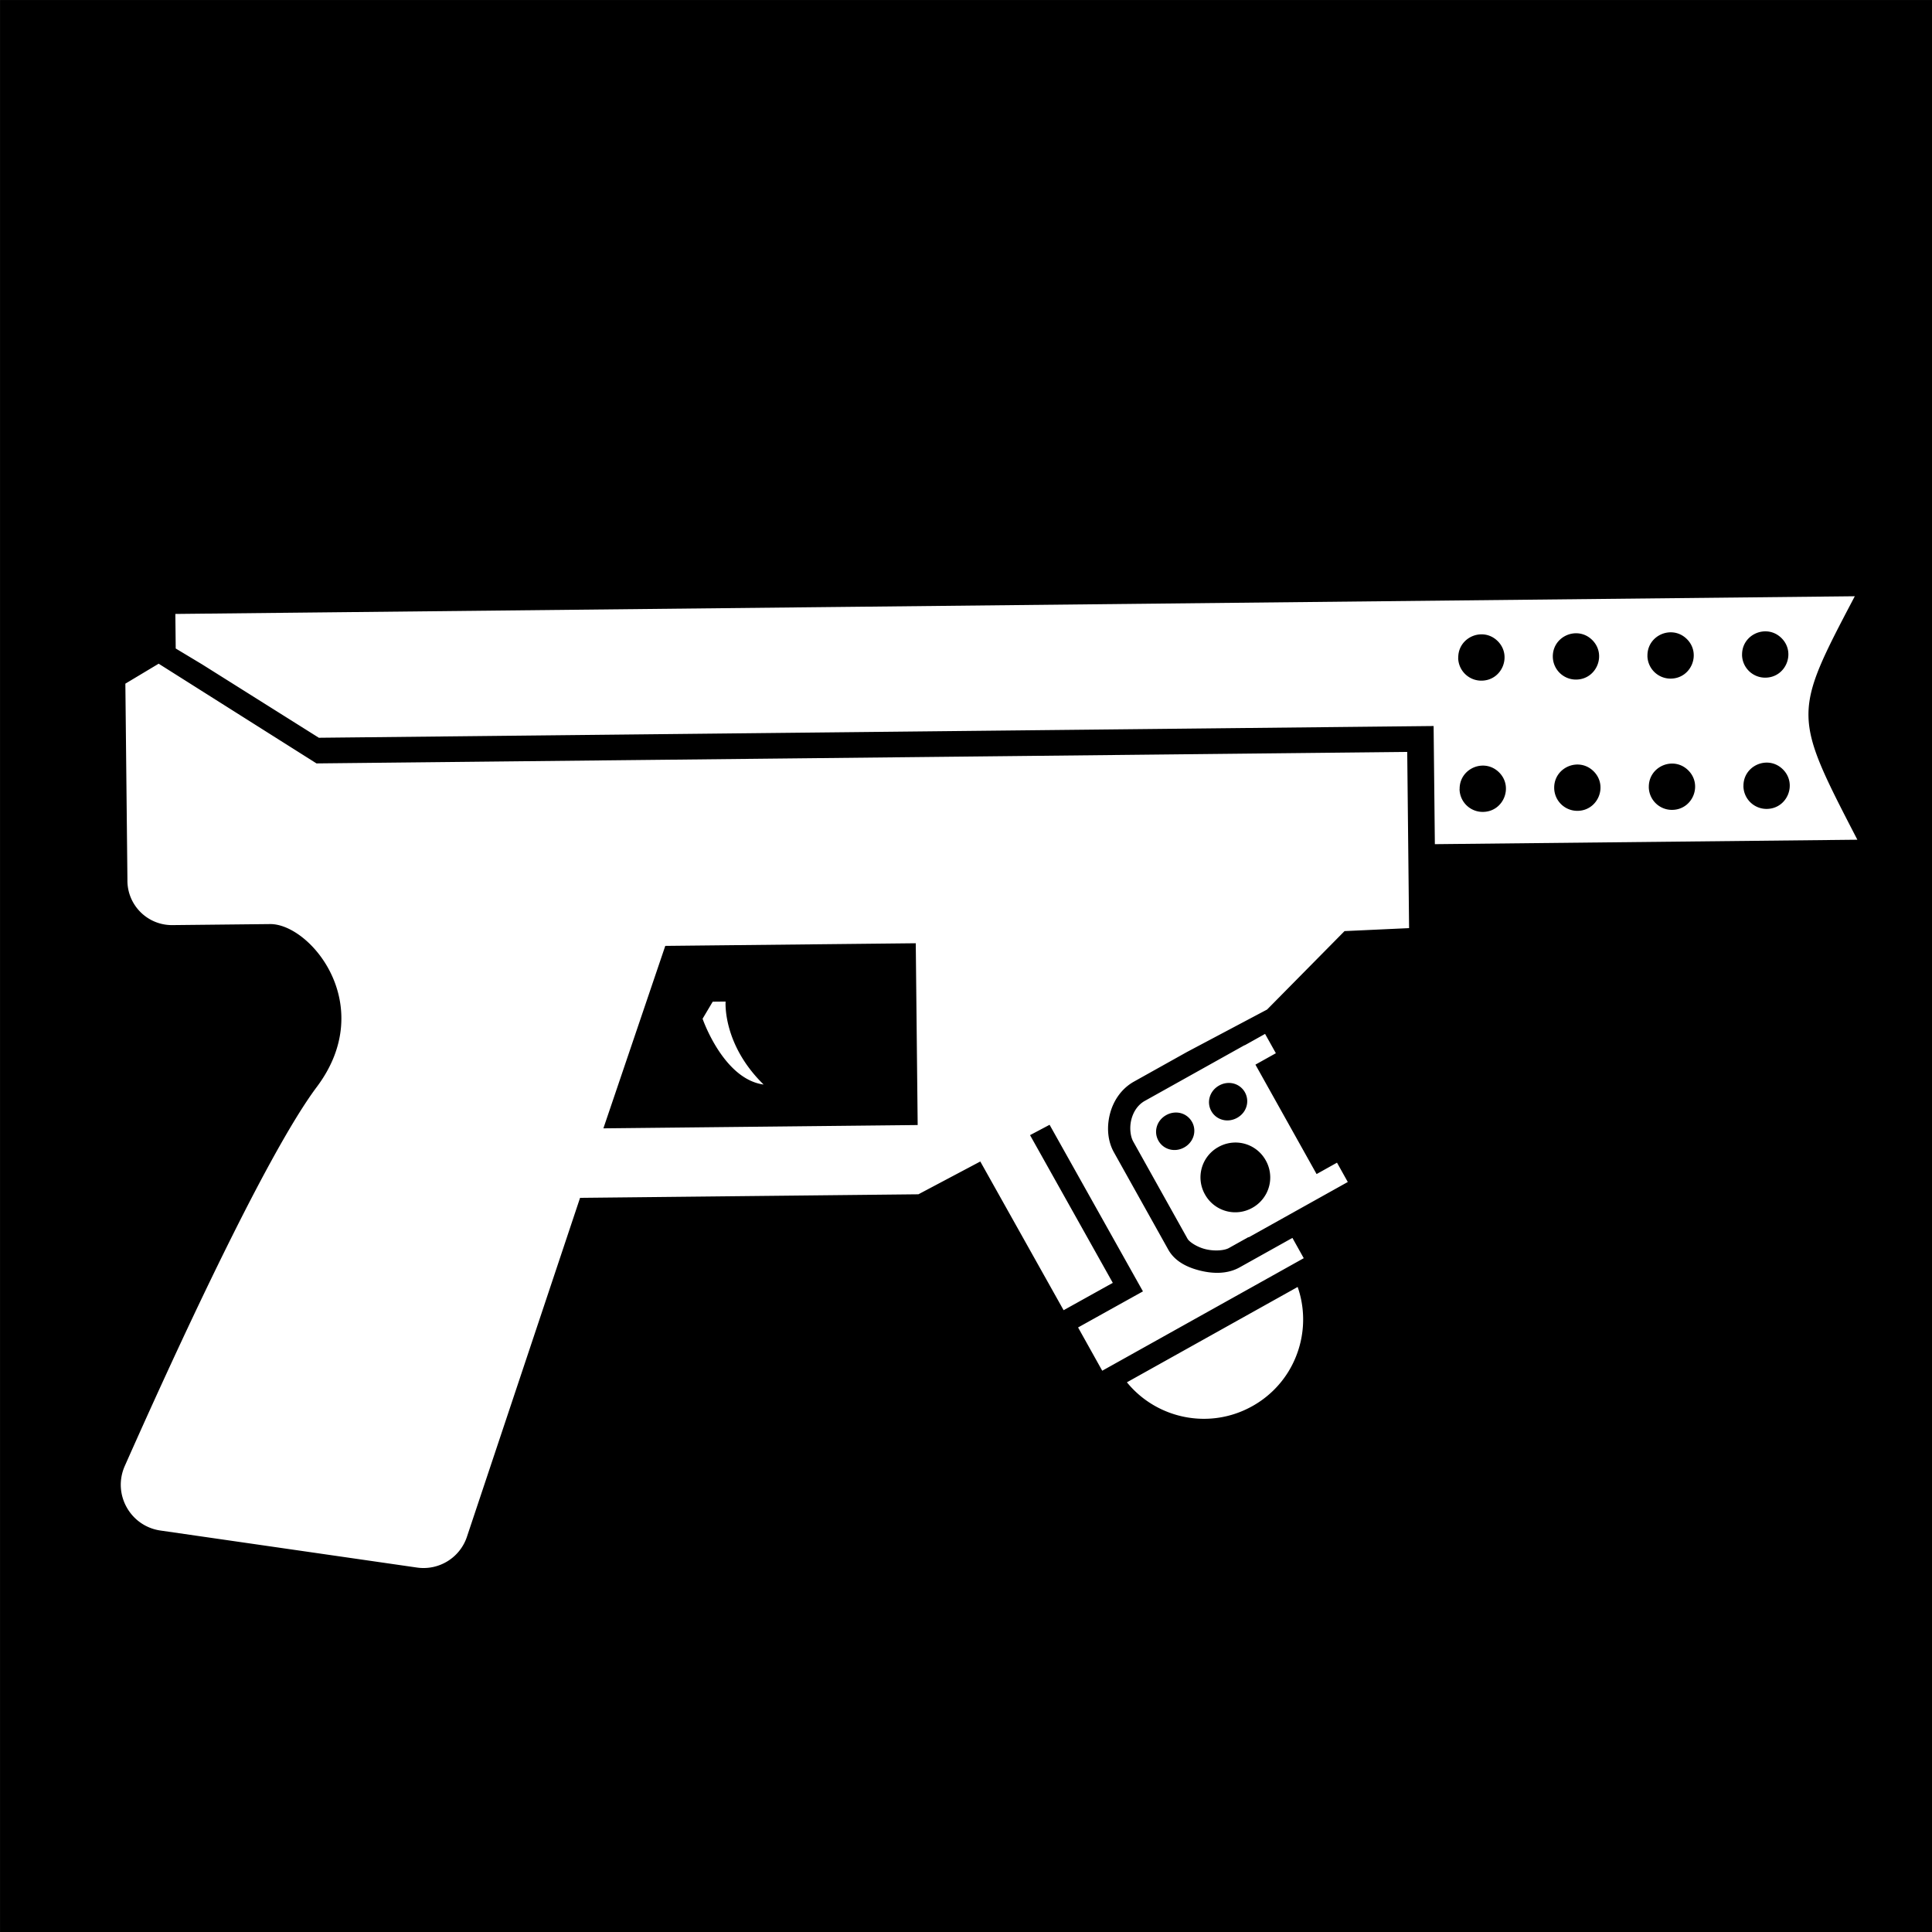 <svg width="512" height="512" xmlns="http://www.w3.org/2000/svg"><defs><filter style="color-interpolation-filters:sRGB" id="a" x="-.196" y="-.163" width="1.393" height="1.327"><feFlood flood-opacity="1" flood-color="#3A3F5E" result="flood"/><feComposite in="flood" in2="SourceGraphic" operator="out" result="composite1"/><feGaussianBlur in="composite1" stdDeviation="15" result="blur"/><feOffset result="offset"/><feComposite in="offset" in2="SourceGraphic" operator="atop" result="composite2"/></filter></defs><path d="M.005.004h512v512h-512Z" fill="#0000"/><path style="fill:#fff;fill-opacity:1;stroke-width:.949;filter:url(#a)" d="m48.13 285.342 5.613 7.235 8.144-.879 36.374-3.207 177.23-137.46 56.22-43.606 9.671 12.469 9.52 12.274 88.48-68.626c-33.707-16.038-33.724-16.041-39.546-50.986L254.514 125.269ZM347.366 64.716c1.116-.702 2.49-1.054 4.013-.862 5.418.685 7.306 7.578 2.99 10.925a6.13 6.13 0 0 1-8.595-1.08l-.006-.006c-2.092-2.698-1.494-6.134.572-8.165a6.13 6.13 0 0 1 1.026-.812zm19.825-15.362c1.115-.702 2.489-1.054 4.013-.861 5.418.684 7.304 7.576 2.988 10.923a6.129 6.129 0 0 1-8.607-1.081l.007-.006c-2.092-2.697-1.493-6.132.573-8.162.31-.305.654-.579 1.026-.813zm-39.615 30.737c1.115-.702 2.49-1.055 4.014-.862 5.418.684 7.304 7.579 2.989 10.926a6.132 6.132 0 0 1-8.624-1.083l.022-.006c-2.092-2.697-1.492-6.132.573-8.163h.002c.31-.305.653-.578 1.024-.812zm59.438-46.1c1.115-.703 2.489-1.054 4.013-.862 5.418.685 7.305 7.578 2.99 10.925a6.13 6.13 0 0 1-8.615-1.09l.013.002c-2.092-2.698-1.493-6.132.573-8.163a6.13 6.13 0 0 1 1.026-.812zM52.578 298.52l-3.832 9.548 31.855 41.07c3.905 5.34 11.436 6.428 16.693 2.412l20.512-15.909c8.43-6.538 35.81-.192 35.96 26.897.16 23.19 13.483 82.349 20.19 110.782 1.878 7.926 10.817 11.854 17.923 7.875l59.974-33.219a12.126 12.126 0 0 0 5.581-14.797l-30.322-89.408 70.855-54.955 7.812-16.837 41.412 18.046 6-13.653-41.135-17.927 2.469-5.316 43.702 19.04 2.696 1.17-1.188 2.696-6.726 15.313 12.032 5.267 24.512-56.041-5.643-2.468-6.422 14.678c-1.462 3.342-4.492 5.564-7.742 6.98-3.25 1.416-6.855 2.153-10.173.702l-27.059-11.835c-3.104-1.358-5.502-4.05-6.911-7.288-1.409-3.237-1.786-7.181-.176-10.861l6.448-14.75 10.104-21.778 3.783-28.963 13.15-10.97-28.62-36.9-228.418 177.164zM368.686 92.205c1.115-.702 2.489-1.054 4.013-.861 5.418.685 7.305 7.578 2.99 10.925a6.13 6.13 0 0 1-8.59-1.073l-.011-.014c-2.092-2.697-1.495-6.134.571-8.164.31-.305.654-.579 1.026-.813zm19.824-15.362c1.115-.702 2.49-1.053 4.013-.86 5.418.684 7.304 7.575 2.989 10.922a6.128 6.128 0 0 1-8.601-1.072v-.013c-2.091-2.697-1.494-6.133.573-8.164.31-.305.654-.578 1.025-.813zm-39.615 30.738c1.115-.703 2.49-1.056 4.015-.863 5.417.685 7.302 7.577 2.986 10.925a6.129 6.129 0 0 1-8.615-1.073l.016-.013c-2.091-2.696-1.493-6.133.572-8.164h.002c.31-.305.653-.578 1.024-.812zm59.438-46.101c1.115-.703 2.49-1.054 4.013-.861 5.418.684 7.304 7.576 2.988 10.923a6.127 6.127 0 0 1-8.606-1.08l.007-.006c-2.092-2.697-1.494-6.133.572-8.164.31-.305.654-.578 1.026-.813zM204.735 276.93l52.456-40.685 29.527 38.07-65.817 51.048zm21.649 2.081.007.01.018-.015zm.007.01-2.702 2.095.593 5.216s14.047 9.428 23.426 4.114c-15.18-1.91-21.3-11.398-21.317-11.426zm119.064-79.6-2.481 5.684-.041-.016-12.134 27.744c-.85 1.945-.689 4.162.187 6.175.876 2.013 2.5 3.65 3.878 4.254l27.059 11.834c.799.35 3.223.282 5.476-.7s4.186-2.745 4.718-3.96l2.39-5.465.072.031 12.064-27.568-.001-.002-5.372-2.35-2.483 5.675-30.441-13.303 2.484-5.684zm.494 15.957a4.837 4.837 0 0 1 7.445 3.261c.02.12.038.238.05.36V219c.08.85-.058 1.745-.439 2.615-1.16 2.65-4.06 3.793-6.533 2.711-2.474-1.082-3.608-3.99-2.449-6.64a5.248 5.248 0 0 1 1.925-2.308zm-6.44 14.728a4.83 4.83 0 0 1 4.604-.406l.01-.002a4.83 4.83 0 0 1 2.835 3.659c.02.12.04.239.05.36a5.319 5.319 0 0 1-.436 2.625c-1.16 2.65-4.062 3.783-6.536 2.701-2.473-1.082-3.606-3.98-2.446-6.63a5.254 5.254 0 0 1 1.92-2.307zm17.721-3.443a9.172 9.172 0 0 1 8.638-.646 9.195 9.195 0 0 1 5.397 6.787c.039.218.068.438.092.66a9.224 9.224 0 0 1-.728 4.71 9.188 9.188 0 0 1-12.155 4.76 9.186 9.186 0 0 1-4.75-12.157 9.236 9.236 0 0 1 3.506-4.114zm35.646 20.961-20.772 47.482c12.176 2.955 25.089-3.156 30.284-15.031a26.207 26.207 0 0 0 2.093-13.157l-.001-.002c-.03-.29-.066-.578-.105-.866-.99-7.362-5.08-14.16-11.498-18.426z" transform="rotate(37.194 229.542 221.554)"/></svg>